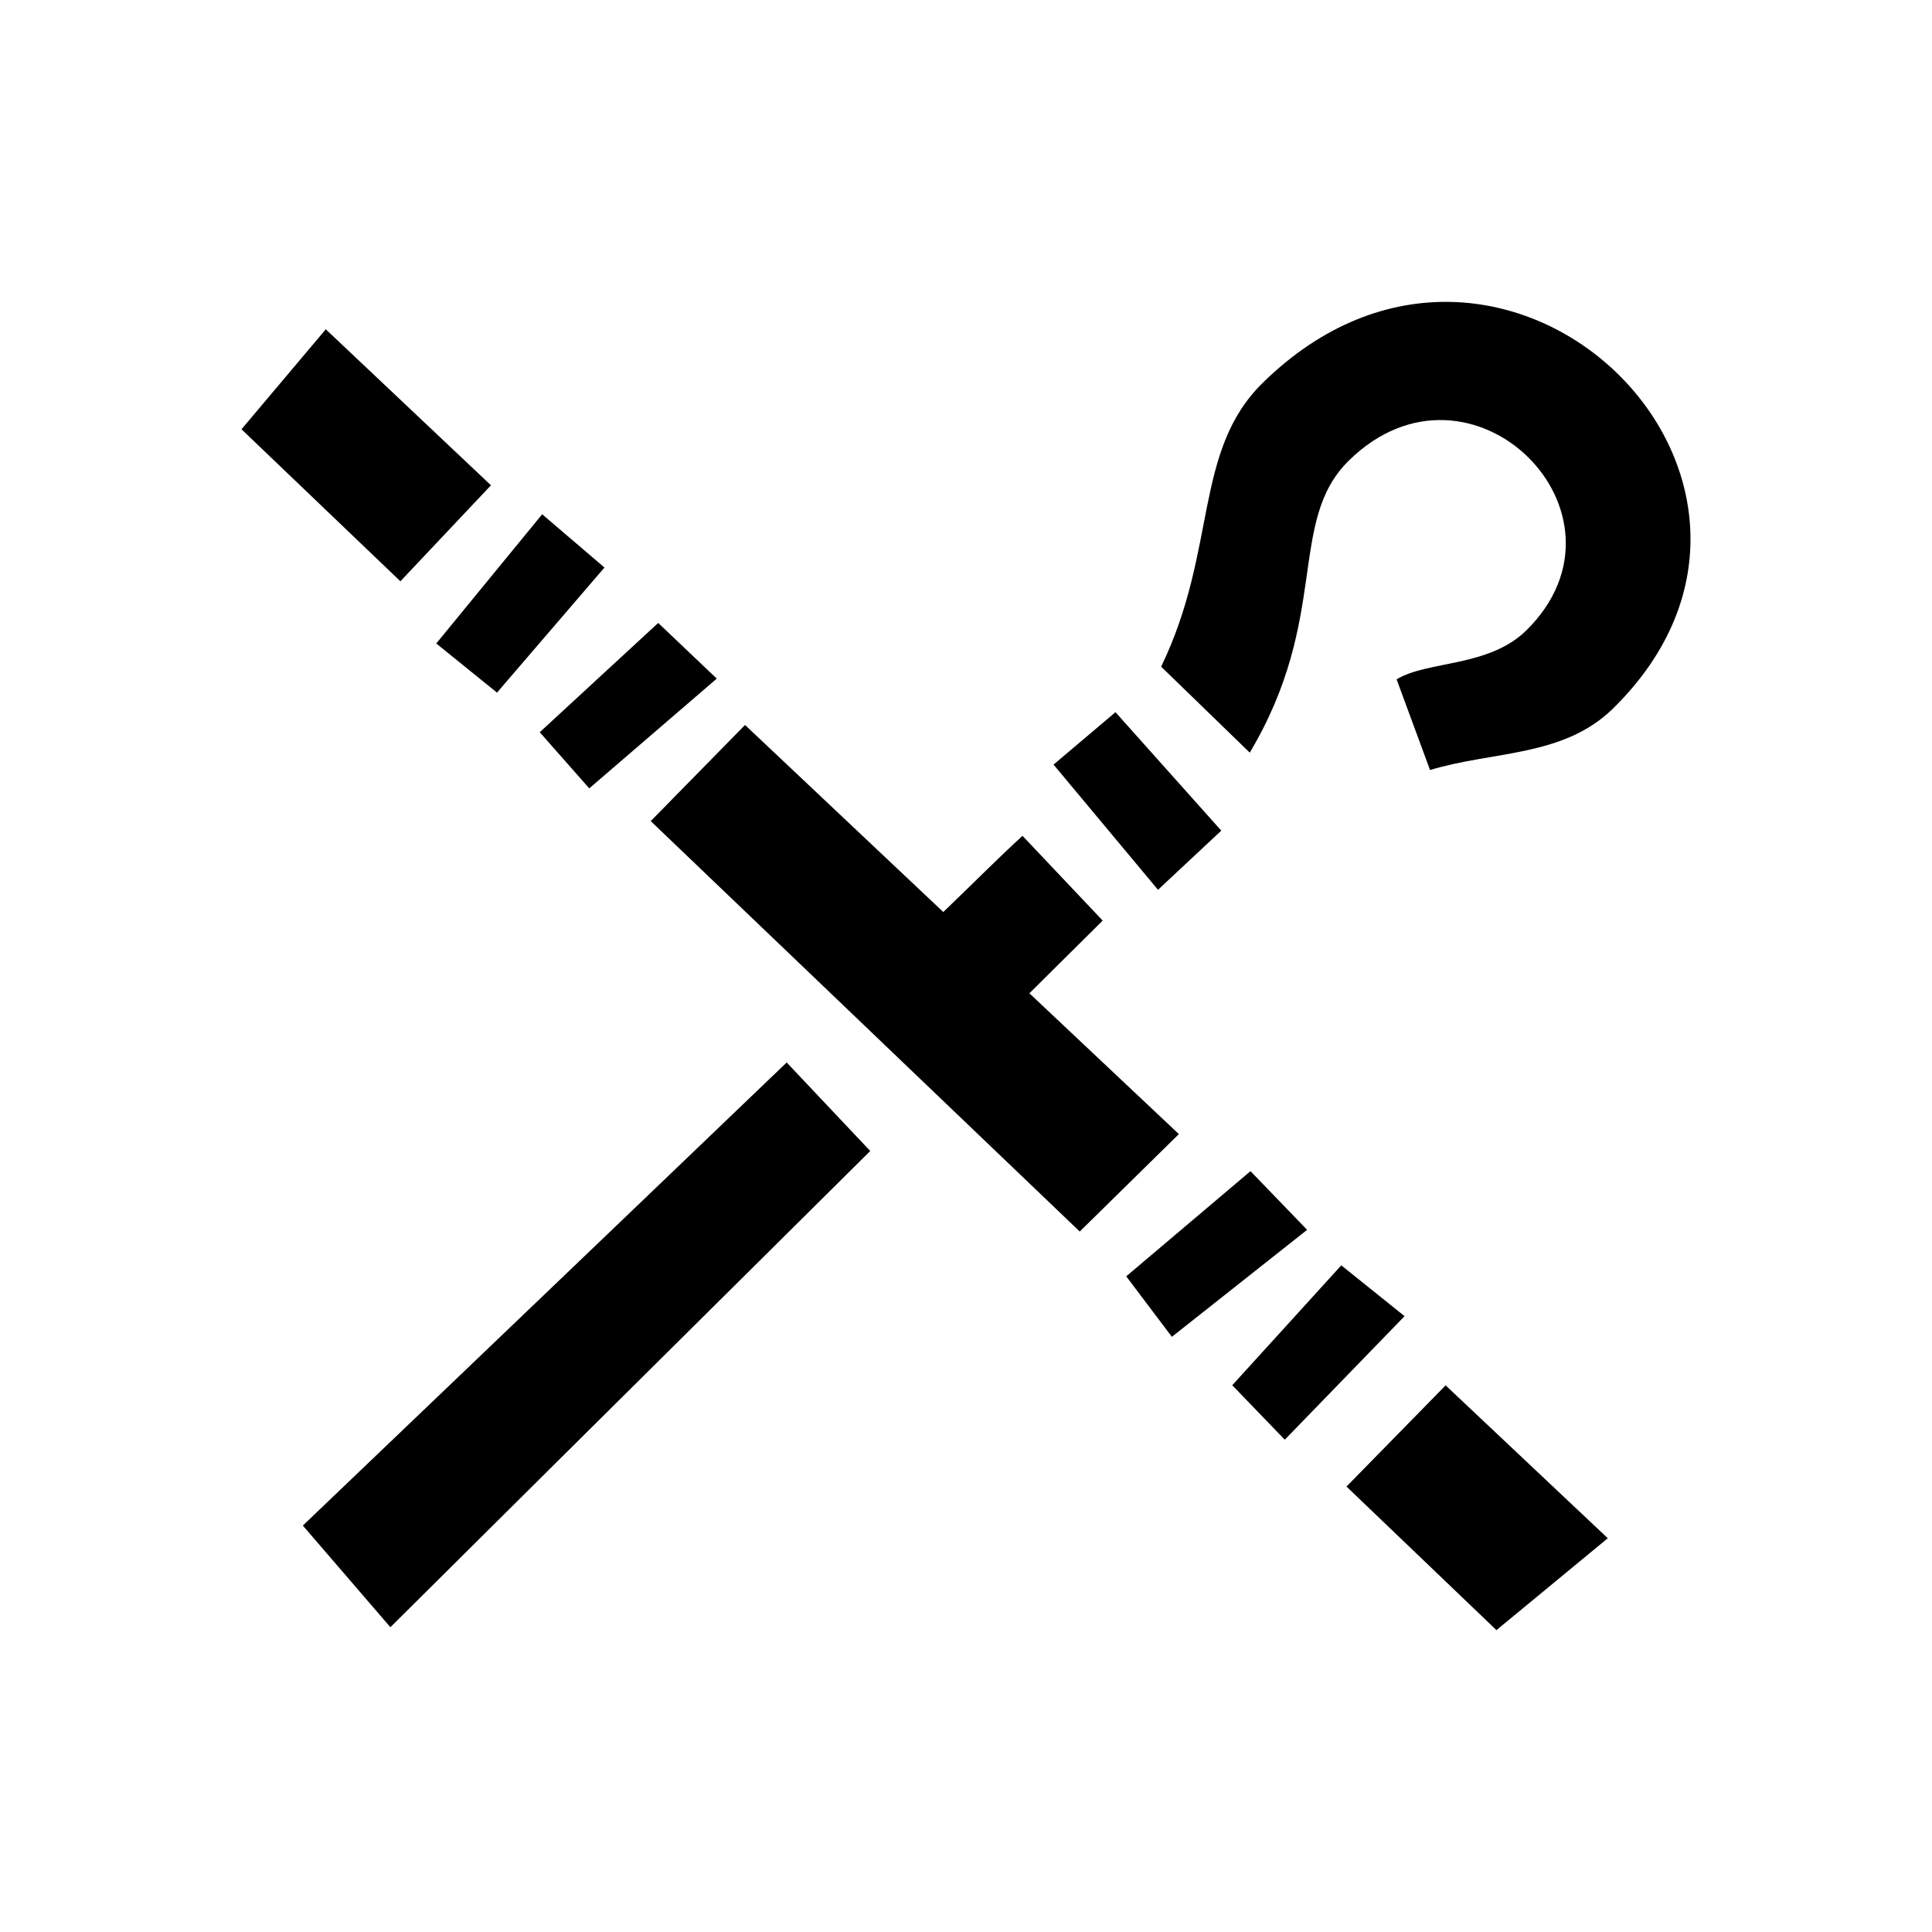 <svg width="16" height="16" viewBox="0 0 16 16" fill="none" xmlns="http://www.w3.org/2000/svg">
<path fill-rule="evenodd" clip-rule="evenodd" d="M11.843 6.377L11.566 5.626C11.823 5.47 12.327 5.527 12.639 5.222C13.621 4.257 12.182 2.821 11.171 3.814C10.656 4.32 11.019 5.11 10.35 6.233L9.616 5.521C10.085 4.553 9.88 3.738 10.457 3.171C12.45 1.213 15.285 3.978 13.357 5.869C12.945 6.271 12.367 6.218 11.843 6.377ZM9.59 7.369L8.725 6.332L9.238 5.898L10.114 6.879L9.59 7.369ZM9.327 10.57L10.356 9.699L10.825 10.185L9.705 11.071L9.327 10.57ZM13.315 12.739L12.393 13.5L11.151 12.311L11.972 11.473L13.315 12.739ZM10.205 11.472L11.108 10.479L11.632 10.9L10.64 11.923L10.205 11.472ZM8.525 8.226L9.763 9.392L8.942 10.199L5.389 6.8L6.17 6.004L7.812 7.553C8.063 7.312 8.281 7.092 8.468 6.922L9.132 7.624L8.525 8.226ZM4.47 6.064L5.451 5.159L5.936 5.62L4.88 6.529L4.47 6.064ZM3.613 5.329L4.49 4.259L5.006 4.7L4.116 5.736L3.613 5.329ZM7.207 9.532C5.383 11.34 3.233 13.476 3.233 13.476L2.508 12.634C2.508 12.634 4.686 10.553 6.515 8.799L7.207 9.532ZM2 3.555L2.698 2.727L4.066 4.019L3.316 4.814L2 3.555Z" fill="currentColor"/>
</svg>
